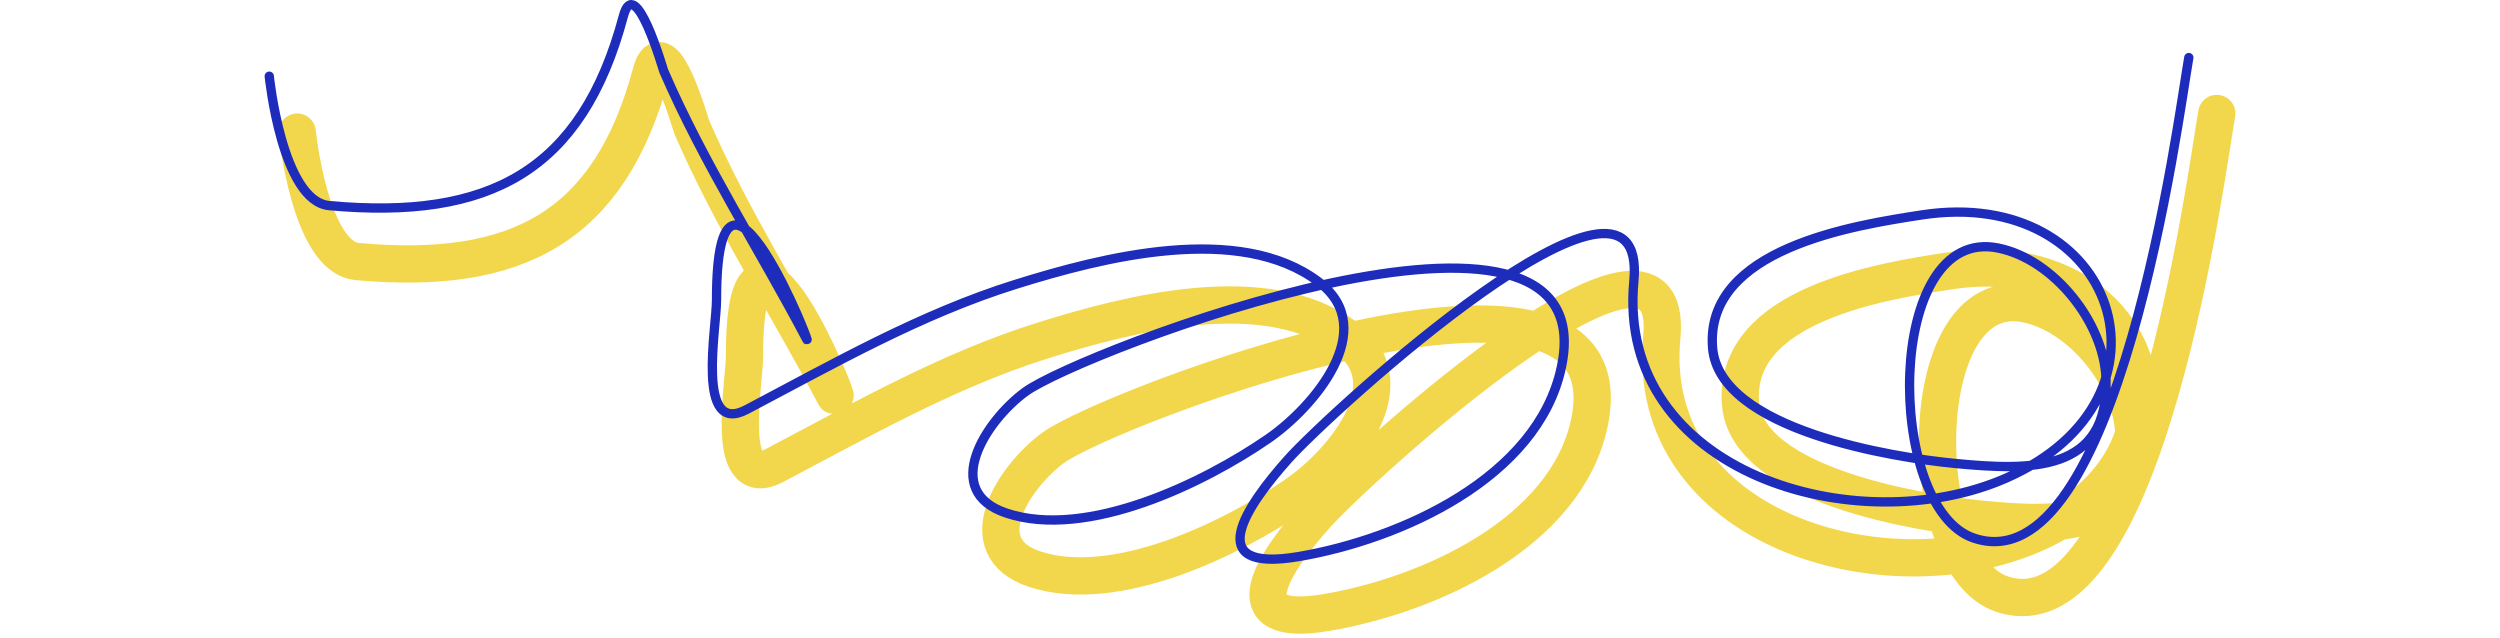 <svg width="423" height="108" viewBox="0 0 423 137" fill="none" xmlns="http://www.w3.org/2000/svg">
<path d="M419 24.355C416.876 36.271 403.9 138.136 372.778 127.466C353.764 120.947 353.6 60.23 378.111 65.243C390.076 67.691 400.824 81.301 401.222 93.243C401.9 113.59 384.844 113.01 368.778 111.466C355.907 110.228 318.118 104.337 316.778 86.577C315.175 65.337 347.123 60.37 361.667 58.132C403.345 51.72 418.914 97.345 379.889 114.577C347.938 128.685 296.002 113.557 299.889 72.355C303.133 37.969 234.694 100.466 225.667 110.577C216.856 120.444 206.758 135.042 227.889 131.466C249.779 127.761 279.295 114.549 284.333 90.799C294.22 44.191 180.899 87.528 169.222 96.132C160.806 102.334 151.016 117.397 165.222 122.132C182.506 127.894 207.637 115.666 221.444 106.132C231.102 99.464 245.542 82.64 232.333 72.577C215.231 59.546 185.526 67.301 167.222 73.021C146.781 79.409 128.265 90.004 109.444 99.91C98.537 105.651 103 82.52 103 76.355C103 34.315 124.316 88.565 122.333 84.799C112.241 65.623 100.275 47.15 91.667 27.243C91.534 26.936 85.532 5.971 83 15.466C74.106 48.819 54.174 59.249 19.889 56.132C9.723 55.208 7 28.355 7 28.355" stroke="#F2D74C" stroke-width="8" stroke-linecap="round" stroke-linejoin="round"/>
<path d="M413 12.354C410.876 24.271 397.9 126.136 366.778 115.466C347.764 108.947 347.6 48.23 372.111 53.243C384.076 55.691 394.824 69.301 395.222 81.243C395.9 101.59 378.844 101.01 362.778 99.466C349.907 98.228 312.118 92.337 310.778 74.577C309.175 53.337 341.123 48.37 355.667 46.132C397.345 39.72 412.914 85.345 373.889 102.577C341.938 116.685 290.002 101.557 293.889 60.355C297.133 25.969 228.694 88.466 219.667 98.577C210.856 108.444 200.758 123.042 221.889 119.466C243.779 115.761 273.295 102.549 278.333 78.799C288.22 32.191 174.899 75.528 163.222 84.132C154.806 90.334 145.016 105.397 159.222 110.132C176.506 115.894 201.637 103.666 215.444 94.132C225.102 87.464 239.542 70.64 226.333 60.577C209.231 47.546 179.526 55.301 161.222 61.021C140.781 67.409 122.265 78.004 103.444 87.91C92.537 93.651 97 70.52 97 64.355C97 22.315 118.316 76.565 116.333 72.799C106.241 53.623 94.275 35.15 85.667 15.243C85.534 14.936 79.532 -6.029 77 3.466C68.106 36.819 48.174 47.249 13.889 44.132C3.723 43.208 1 16.355 1 16.355" stroke="#1E2CBB" stroke-width="2" stroke-linecap="round" stroke-linejoin="round"/>
</svg>
